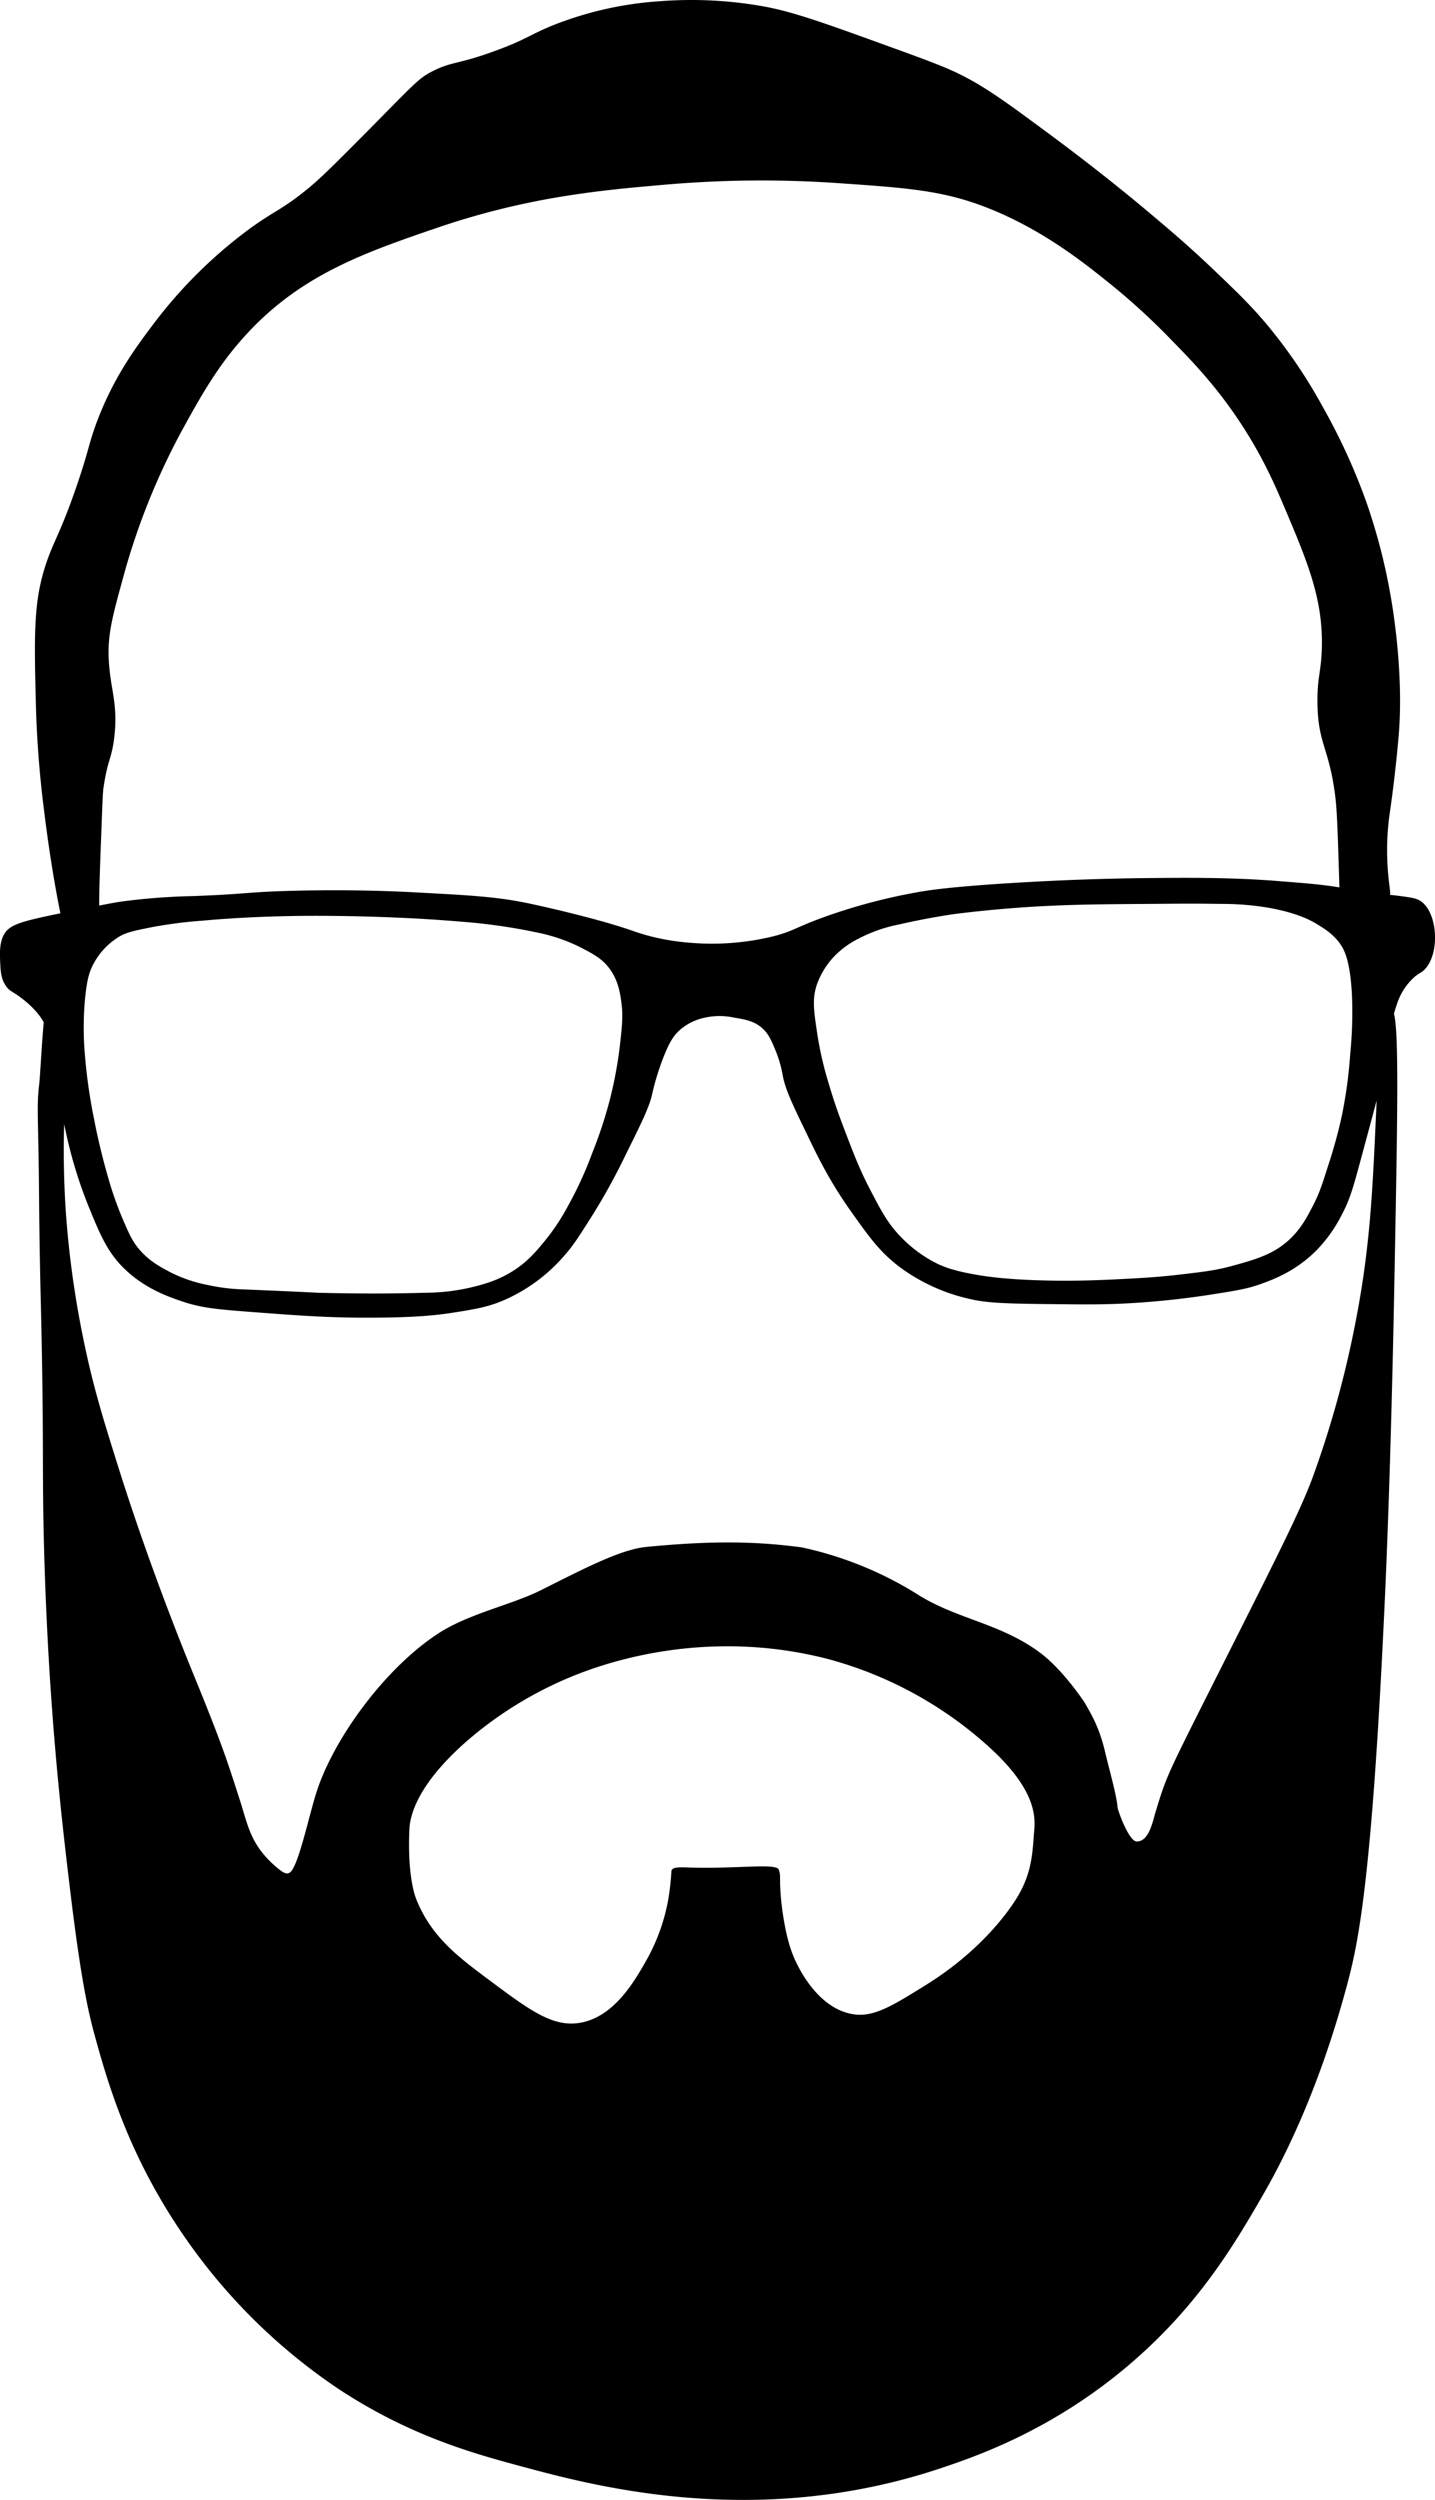 <svg xmlns="http://www.w3.org/2000/svg" viewBox="0 0 586.98 1022.02"><title>Nick Hyla Silouhette</title><g id="Layer_2" data-name="Layer 2"><g id="Layer_3" data-name="Layer 3"><path d="M580.6,368.07c-1.69-.95-4.12-1.27-9-1.9-1.22-.16-2.22-.26-3.13-.33a1,1,0,0,0,.19-.58c0-2.28-2.26-12.93-.75-28.25.43-4.36.86-6.05,2-15.25,1.36-11,2.09-19.53,2.25-21.5,2-24.32-2.26-50.32-3-54.75a243.35,243.35,0,0,0-10-39.5,247.12,247.12,0,0,0-18-39.5,209.46,209.46,0,0,0-22.25-33c-7.11-8.56-13.07-14.25-22.5-23.25-10.2-9.73-18.16-16.45-26.25-23.25-6.54-5.5-20.87-17.37-41-32.25-16.89-12.49-25.54-18.84-35.75-24C386.8,27.41,379,24.56,363.67,19c-26.44-9.58-39.66-14.37-52-16.5a167.48,167.48,0,0,0-41.75-2,143.91,143.91,0,0,0-43.5,9.75c-9.63,3.89-11.38,6-23.75,10.5-15.64,5.75-17.83,4.28-26,8.5-5.34,2.76-6.85,4.64-25,23-18.33,18.54-22,21.87-26.5,25.5-9.66,7.77-12.41,8.21-22,15a191.38,191.38,0,0,0-41,40.5c-7,9.3-16.05,21.63-22.75,39.75-3.18,8.6-3.05,11-8,25.5-7,20.4-9.6,22.56-13,33.25C13.67,246.66,14,260.44,14.67,288a433.26,433.26,0,0,0,3.5,44.5c2.46,20.14,5.59,36.46,6.55,40.88-16.66,3.39-21,4.72-23.2,8.87-1.8,3.42-1.6,7.73-1.42,11.58.16,3.36.35,6.6,2.5,9.5,1.44,1.94,2.42,1.93,5.67,4.33,1.2.89,6.27,4.65,9.17,9.5.16.27.29.54.44.81-.93,10.45-1.42,21.68-1.9,25.78-1.05,9-.24,13.71,0,45.5.16,21.07.55,36.46.75,44.75,1.42,59.29.27,67.77,1.5,106,1.94,60.49,6.83,102.34,10.25,131,4.6,38.5,7.61,51.54,10.5,62,5.05,18.25,13.47,47.69,35.5,80A236.43,236.43,0,0,0,139,977c28.89,18.89,54.45,26,75,31.5,29.43,7.91,95.76,25.72,171,.5,14.55-4.88,45-15.39,76-41.5,28.73-24.17,43.84-49.79,55.33-69.67,6.81-11.77,22.41-40.48,34.67-86.33,4.56-17,10.22-42.35,15.5-158.5.55-12.1,2.44-54.84,3.83-127.17,1.32-68.43,1.95-103.76-.14-111.38.35-1.24.71-2.45,1.11-3.62a25.56,25.56,0,0,1,7-11.17c2-1.79,2.64-1.7,4-2.89C589.29,390.44,588.26,372.38,580.6,368.07Zm-28.28,62.56a189.92,189.92,0,0,1-3.5,25.75,197.31,197.31,0,0,1-5.5,20c-2.37,7.5-3.6,11.35-6.12,16.25-2.28,4.43-4.59,8.92-8.75,13.13-6.85,6.93-14.79,9.11-24.38,11.75-6.73,1.85-11.82,2.44-22,3.63-8.9,1-15.53,1.38-23,1.75-8,.4-17.31.85-29.62.63-16.2-.29-24.68-1.52-27.75-2-11-1.71-15.5-3.55-18.25-4.87a53.83,53.83,0,0,1-14.25-10.25c-5.91-5.87-8.71-11.26-13.5-20.5-4.11-7.91-6.47-14.09-9.87-23-2.07-5.4-4.35-11.41-6.75-19.62a142,142,0,0,1-4.62-19.62c-1.55-10.08-2.33-15.12-.37-21a32.47,32.47,0,0,1,8.63-13.12,36.8,36.8,0,0,1,8.5-5.83,61.23,61.23,0,0,1,16.42-5.75c12.23-2.8,21.92-4.18,23.83-4.42,16.32-2,29.13-2.76,33.5-3,14.34-.77,24.87-.87,44.38-1,10.54-.07,18.49-.2,30.13,0a113,113,0,0,1,19.75,1.63c11.47,2.08,17,5.14,19.25,6.5,3.27,2,6.56,4,9.38,7.75,2.09,2.81,4.33,7.16,5.13,20.88A170.24,170.24,0,0,1,552.32,430.63ZM42.42,321.51c1.67-11.2,3.15-10.91,4.25-19.5,1.92-15-2-20.75-2.25-34.5-.18-9.31,2-17,6.25-32.5a279.88,279.88,0,0,1,23.75-59c7.62-13.84,14.8-26.88,26.75-39.75,22.22-23.92,47.62-32.9,78-43.25,37.11-12.64,67.25-15.29,92.75-17.5a455.9,455.9,0,0,1,70.5-.67c29,2,43.55,3,62,10.33,22.59,9,39.57,22.72,50.25,31.33a273.86,273.86,0,0,1,24.25,22.25c7.52,7.68,16.35,16.7,25.5,29.75,11.08,15.8,16.91,29.34,21,39,9.45,22.29,16,37.78,15.25,58.25-.35,9.47-2,11.63-1.75,22.5.3,15.9,4.87,17.95,7.25,37.25.73,5.89,1,14.09,1.5,30.5q.12,3.76.21,6.79c-6.64-1.15-14.41-1.76-25.44-2.63-19.16-1.5-36.88-1.35-54.17-1.17-8,.08-28.18.39-54.33,2-26.8,1.65-35.48,3.18-39,3.83a233.7,233.7,0,0,0-36.17,9.5c-14,4.93-14.19,6.56-24,8.83a105.83,105.83,0,0,1-31.67,2.33,96.22,96.22,0,0,1-14.83-2.17,88.6,88.6,0,0,1-9.67-2.83c-13.08-4.6-35.1-9.67-43.17-11.33C203,366.6,192.1,366,170.28,364.84c-8.88-.48-27.16-1.27-50.33-.67-19.19.5-19.23,1.37-41,2.17a264,264,0,0,0-28.83,2.17c-2,.27-5,.81-9.55,1.71,0-5.09.19-11.52.53-20.71C42,325.65,42,324.16,42.42,321.51ZM34.82,408c.77-7.72,1.81-10.66,2.88-12.87a28.71,28.71,0,0,1,11.13-12.25c3.06-1.79,6.54-2.49,13.5-3.87a183.84,183.84,0,0,1,20.5-2.62c3.6-.33,6.69-.57,9.38-.75,7.23-.5,15.66-.92,25.63-1.12,3.71-.08,18.25-.34,38.5.38,14.19.5,24.82,1.27,32.13,1.88a236.77,236.77,0,0,1,31.5,4.5A70.54,70.54,0,0,1,238.82,388c4.3,2.3,7.36,4,10.13,7.5,4.13,5.27,4.86,11.16,5.38,15.75.3,2.7.41,5.87-.5,13.75a169.47,169.47,0,0,1-4.62,25.5,181.78,181.78,0,0,1-7,21,154,154,0,0,1-10,21.75,89.35,89.35,0,0,1-9.62,14.38c-3.2,3.84-6.18,7.42-11.12,10.87-6.88,4.81-13.42,6.49-18.5,7.75a83.1,83.1,0,0,1-18.87,2.25c-17.32.51-31,.27-38.62.13-9.27-.17.2,0-36-1.5a80,80,0,0,1-14.87-1.87A58,58,0,0,1,69.45,520c-3.76-2-8.34-4.36-12.5-9.25-2.84-3.34-4.18-6.4-6.75-12.37a140.71,140.71,0,0,1-6-17.12c-2.88-9.95-4.64-18.19-5.62-23.25a221.55,221.55,0,0,1-3.87-27A127.65,127.65,0,0,1,34.82,408ZM422.9,750.09c-.64,8.78-1.14,16.8-7.67,26.92-2.23,3.45-13.24,20.06-36.5,34.5-14.85,9.22-22.27,13.83-31.42,11.61C333.32,819.72,326,803,325,800.8c-3-6.76-4.21-14.74-4.78-18.42a104,104,0,0,1-1.12-12c-.09-2.81.21-4.2-.62-6.15-.62-1.46-7-1.25-10.33-1.15-10.39.32-16.08.66-25.4.42-4.23-.11-8-.48-8.12,1.56a103.41,103.41,0,0,1-1.28,11.51,79.47,79.47,0,0,1-8.43,23.91c-5,8.88-13.19,23.55-26.95,26.35-11.49,2.34-21-4.78-38-17.44-12.66-9.45-23.49-17.53-29.67-32.89-1.89-4.7-3.5-14.7-2.83-28.75.25-5.25,2.93-18.08,23.83-36.25a156.07,156.07,0,0,1,56.33-31c18.07-5.52,51.75-12.43,91.08-2.25a159.64,159.64,0,0,1,67,37C425.73,733.88,423.26,745.09,422.9,750.09Zm131-206.67a415.16,415.16,0,0,1-17,60.67c-4.88,13.11-13.81,30.85-31.67,66.33-28.72,57.07-27.5,54-32.5,70.17-1.22,4-2.67,12.25-7.75,12.25-2.93,0-7-10.58-7.83-13.75-.26-4.63-3.46-15.84-5.09-22.77-2.5-10.64-5.9-15.76-8.22-20,0,0-8.92-13.77-18.86-21-16.25-11.83-33.79-13.44-49.67-23.5a147.55,147.55,0,0,0-47.5-19.25c-19.67-2.58-37.33-2.67-63.33-.17-10.6,1-25.51,8.84-43.33,17.75-12.17,6.08-29.79,9.58-42.42,18-21.88,14.52-42.35,43-49.25,64.46-3.08,9.58-7.35,30-10.75,32.79-1.44,1.19-3,.09-5.12-1.62-11.25-9.31-12.16-17.63-15.54-28-4.46-13.7-6.28-20.38-18.58-50.42-17.09-41.7-27.67-74.73-30.75-84.5-6.4-20.32-10.73-34.13-14.75-54a396.27,396.27,0,0,1-7-50.5c-1.1-15.93-1-29.07-.73-36.83a184.67,184.67,0,0,0,9.7,33c5.18,12.77,8.32,20.25,16.17,27.33s16.42,10.14,21.83,12c7.74,2.66,13.73,3.34,26.67,4.33,22.3,1.7,34.13,2.61,52.67,2.5,16.47-.1,25-.92,32.83-2.17,8.41-1.34,13.29-2.16,19.67-4.83a69.28,69.28,0,0,0,25-18.33c3.5-3.91,5.89-7.66,10.67-15.17a258.49,258.49,0,0,0,14.33-25.83c6.37-12.85,9.56-19.27,10.83-24.5a105,105,0,0,1,5.17-16.67c2.12-5.18,3.71-7.76,6.17-10a22.31,22.31,0,0,1,9.67-5,28.13,28.13,0,0,1,12.67-.17c4.49.76,8.21,1.39,11.5,4.33,2.47,2.21,3.55,4.69,5.17,8.5a49.16,49.16,0,0,1,3.17,10.67c1,5.72,4,11.92,10,24.33,4.32,9,9.18,19,17.67,31,7.74,10.93,12.2,17.22,20.67,23.5a75.86,75.86,0,0,0,28.83,12.83c7.08,1.67,16.6,1.8,35.33,2,11.25.12,18.26.19,28.33-.33a342.24,342.24,0,0,0,34.83-3.67c9.5-1.49,14.36-2.27,19.67-4.17s14.16-5.17,22.5-13.33a57.83,57.83,0,0,0,10.83-15c3.31-6.18,4.59-10.71,8-23.33,2.84-10.52,4.93-18.26,6.31-23.47l-.53,11.55C561.26,490.12,560.06,513.06,553.9,543.42Z"/></g></g></svg>